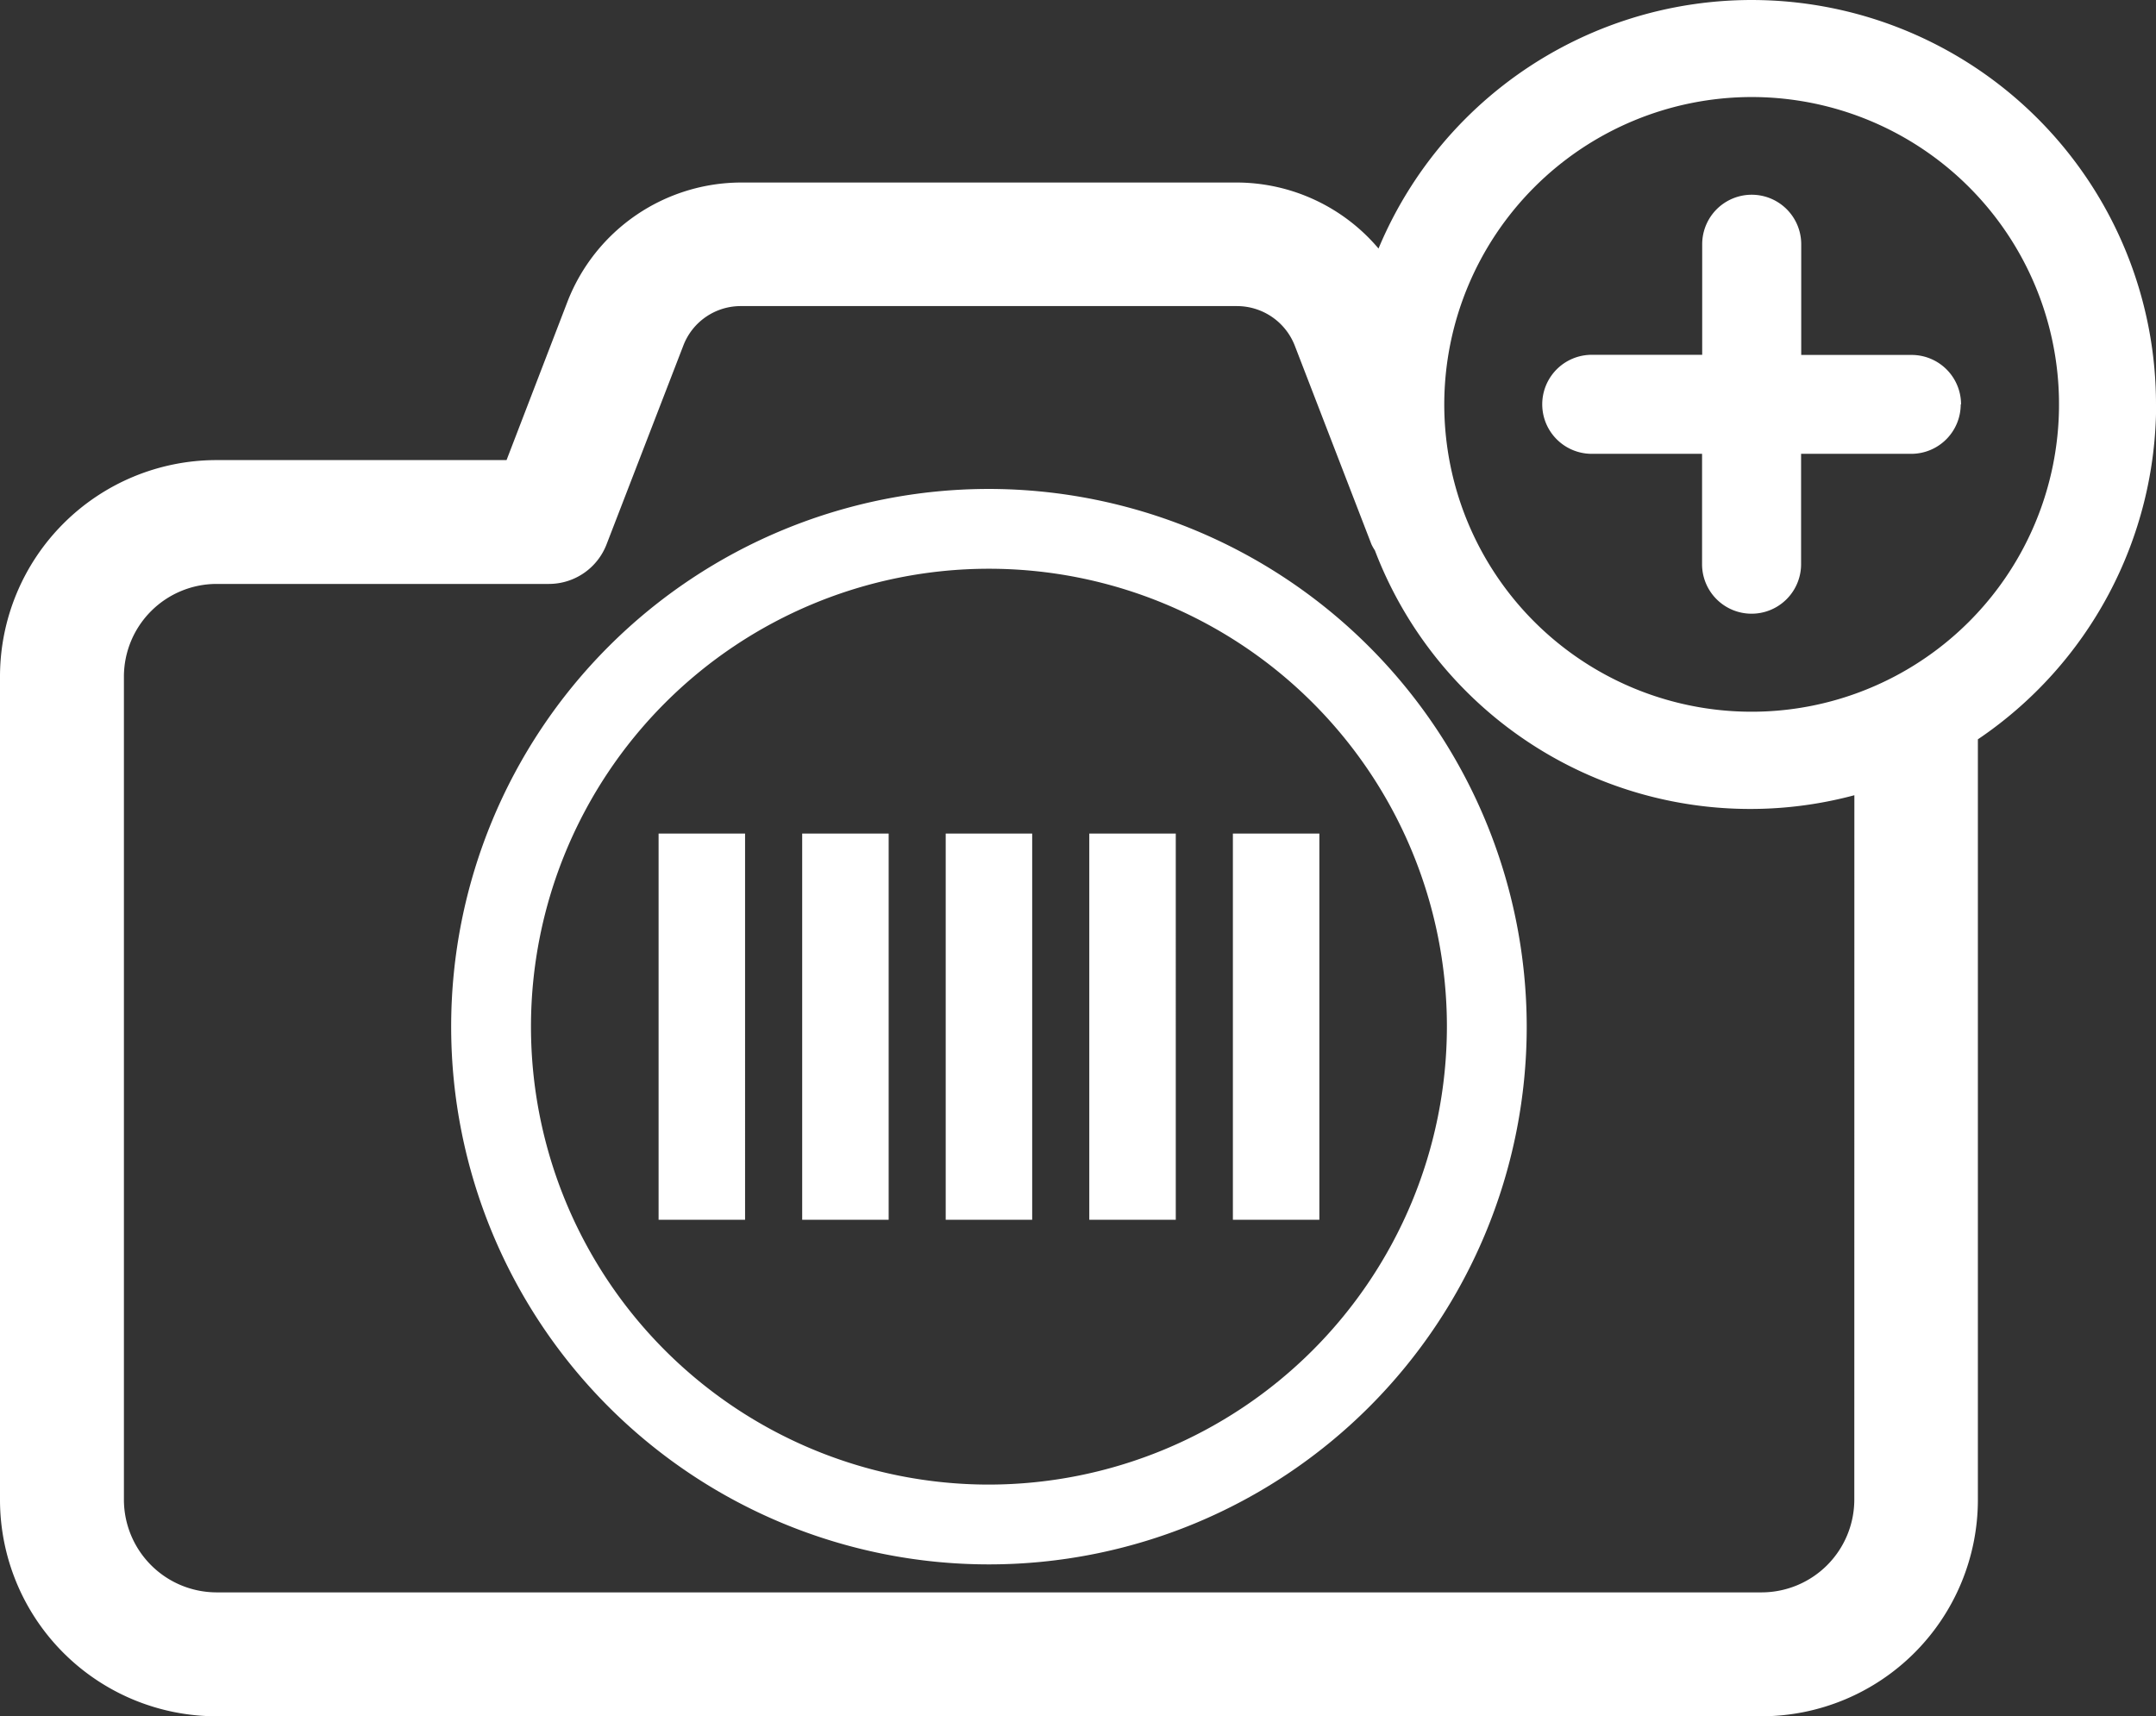 <svg xmlns="http://www.w3.org/2000/svg" width="32.658" height="26" viewBox="0 0 32.658 26">
  <rect x="0" y="0" width="32.658" height="26" fill="#333333" stroke="none"/>
  <path id="Path_13042" data-name="Path 13042" d="M32.658,6.126A6.125,6.125,0,0,0,20.881,3.765a2.82,2.82,0,0,0-2.142-1H11.223A2.829,2.829,0,0,0,8.6,4.559L7.673,6.97h-4.4A3.281,3.281,0,0,0,0,10.246V22.723A3.281,3.281,0,0,0,3.277,26H26.683a3.281,3.281,0,0,0,3.277-3.277V11.2a6.125,6.125,0,0,0,2.7-5.074M26.532,1.47a4.656,4.656,0,1,1-4.655,4.656A4.661,4.661,0,0,1,26.532,1.47m1.556,21.253a1.406,1.406,0,0,1-1.4,1.4H3.277a1.406,1.406,0,0,1-1.4-1.4V10.246a1.406,1.406,0,0,1,1.4-1.4H8.315a.936.936,0,0,0,.873-.6l1.162-3.009a.93.93,0,0,1,.874-.6h7.515a.94.94,0,0,1,.874.6l1.161,3.009a.747.747,0,0,0,.052.092,6.085,6.085,0,0,0,7.263,3.709ZM29.7,6.126a.749.749,0,0,1-.749.749H27.282V8.547a.749.749,0,1,1-1.5,0V6.875H24.111a.749.749,0,1,1,0-1.5h1.673V3.7a.749.749,0,0,1,1.5,0V5.377h1.672a.749.749,0,0,1,.749.749M14.98,7.407a8.146,8.146,0,1,0,8.146,8.146A8.155,8.155,0,0,0,14.98,7.407m0,15.083a6.937,6.937,0,1,1,6.937-6.937A6.945,6.945,0,0,1,14.98,22.49m-3.694-4.012H9.976v-5.85h1.31Zm2.175,0h-1.31v-5.85h1.31Zm2.174,0h-1.31v-5.85h1.31Zm2.175,0H16.5v-5.85h1.31Zm2.175,0h-1.31v-5.85h1.31Z" fill="#fff"/>
</svg>
